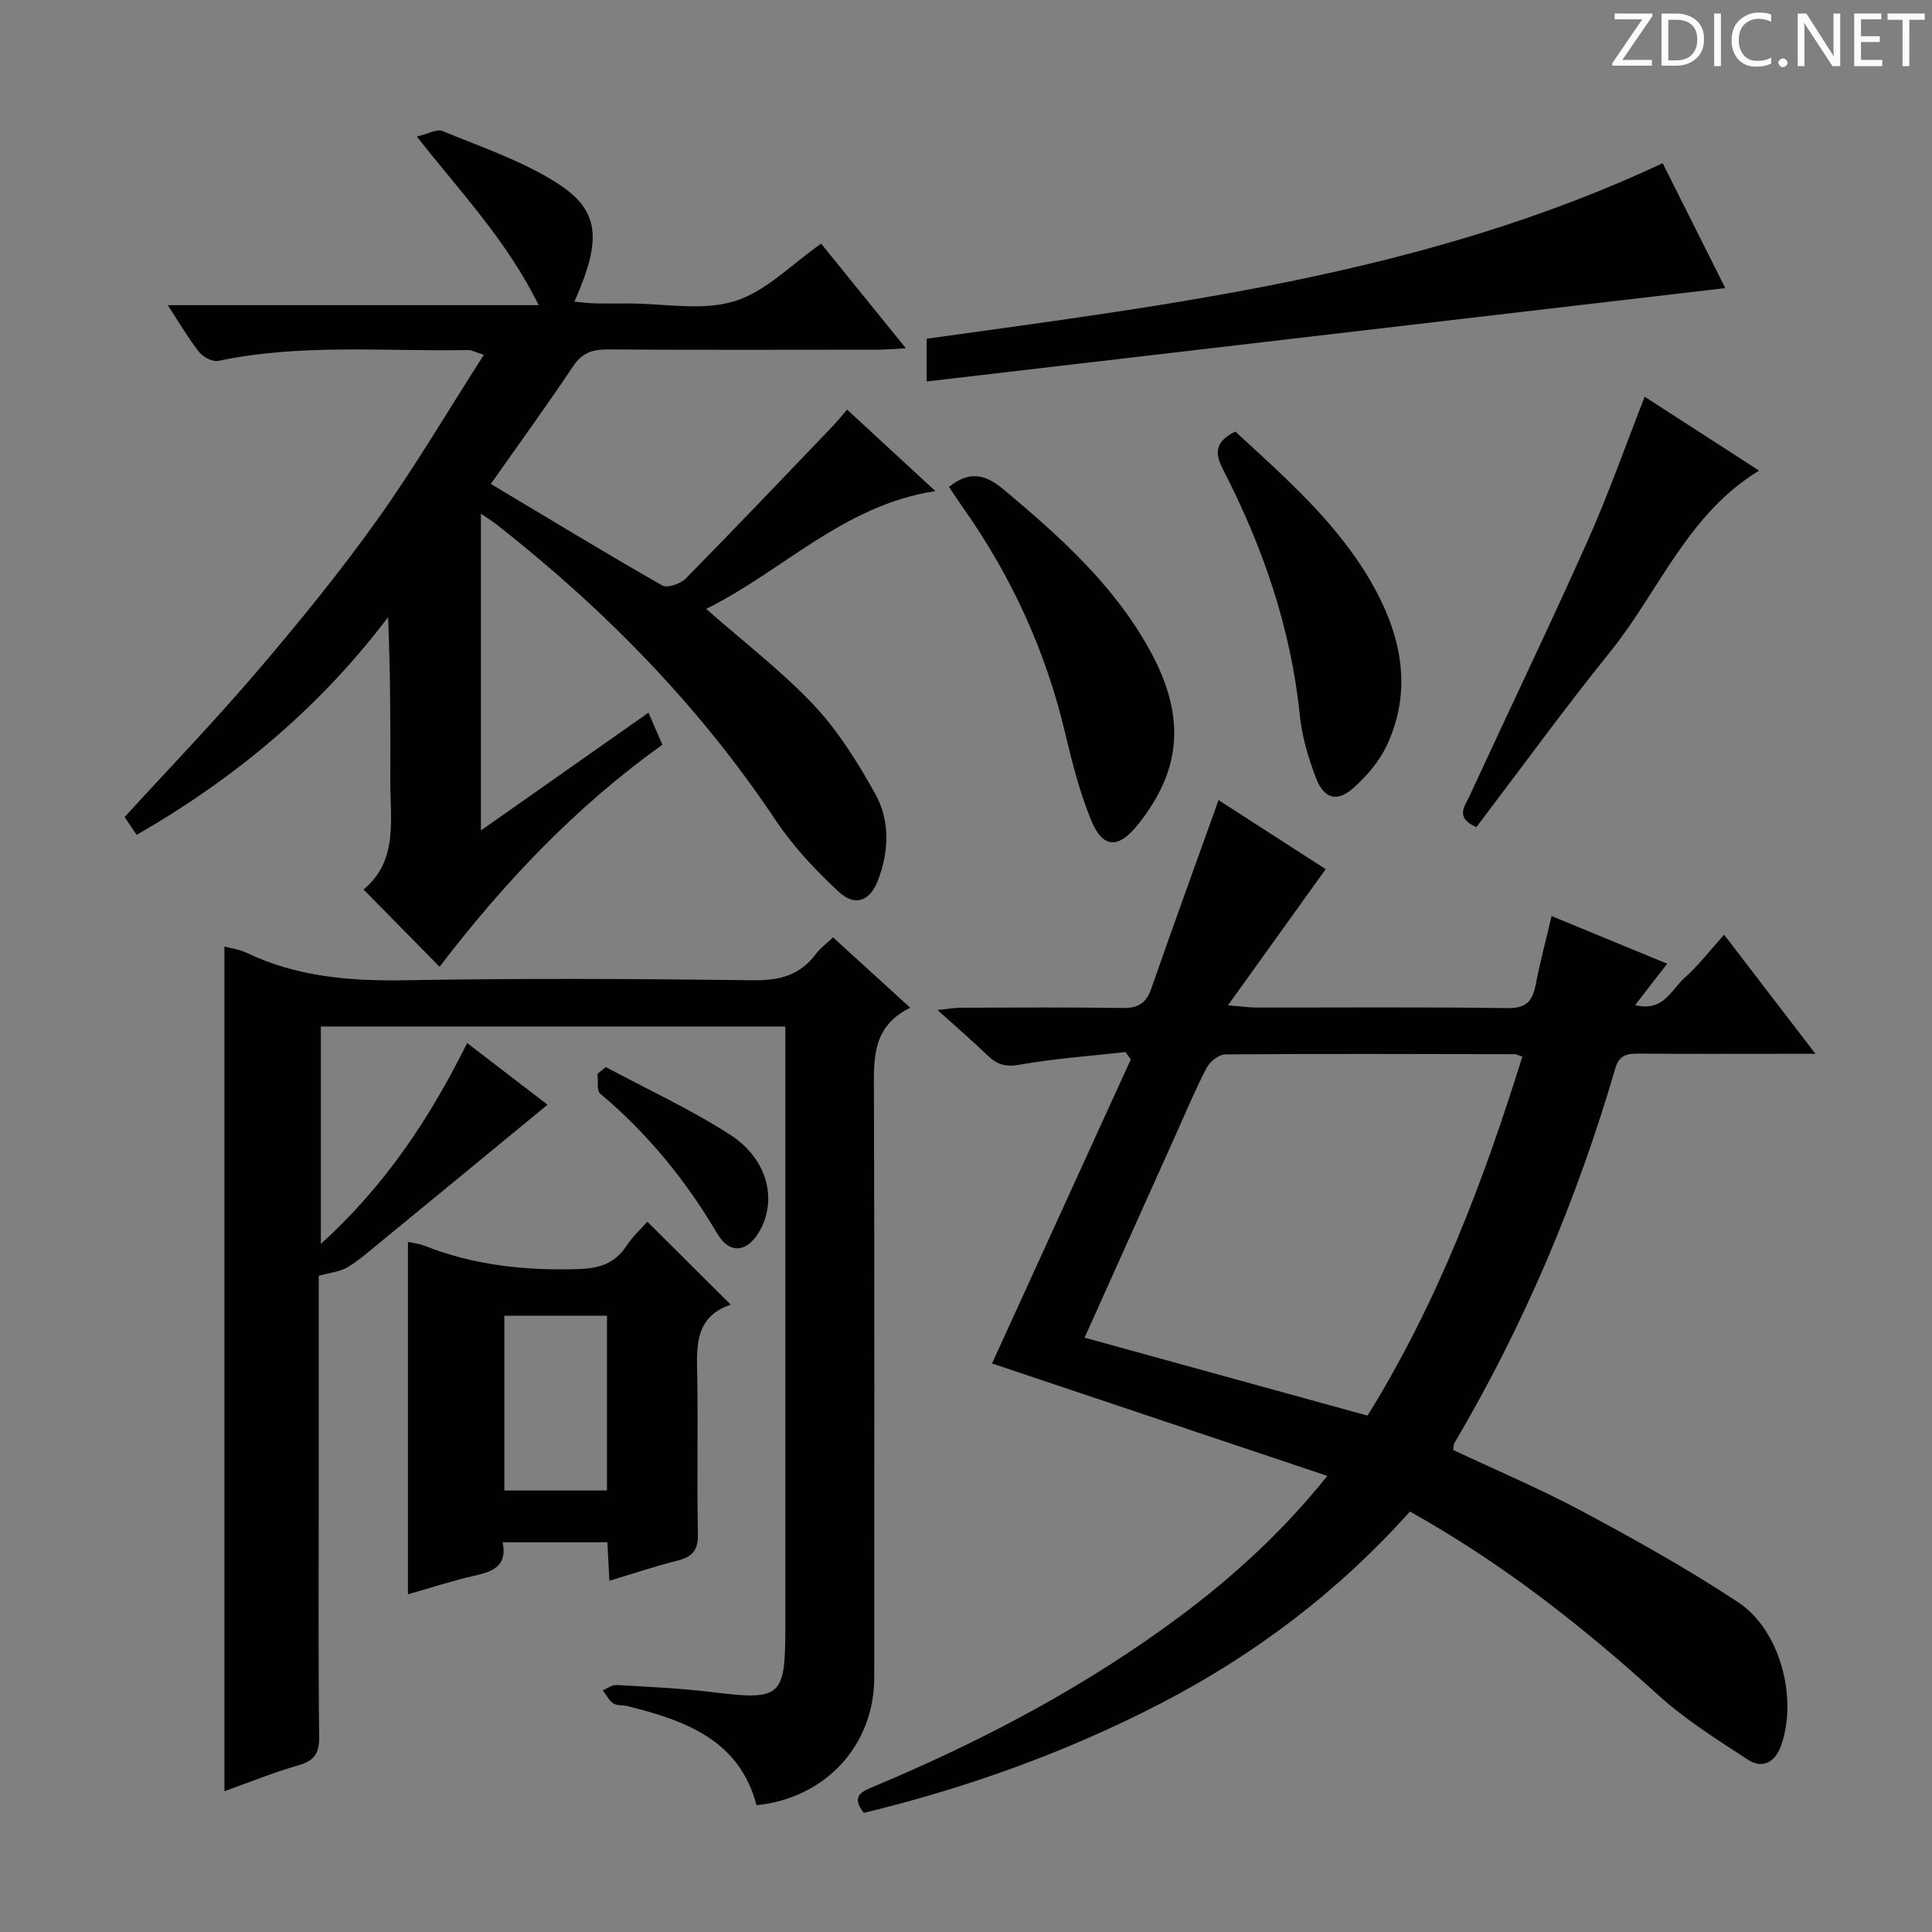 <svg enable-background="new 0 0 400 400" viewBox="0 0 400 400" xmlns="http://www.w3.org/2000/svg"><rect x="0" y="0" width="400" height="400" fill="#808080" stroke="none"/><path d="m342.2 3.2-6.3 9.2h6.1v1.2h-8.2v-.5l6.2-9.1h-5.7v-1.2h7.8v.4z" fill="#fcfafa"/><path d="m344 13.7v-10.9h3.1c1.6 0 3 .5 4.1 1.4 1.1 1 1.6 2.2 1.6 3.9s-.5 3-1.6 4-2.5 1.5-4.2 1.5h-3zm1.4-9.6v8.4h1.6c1.4 0 2.5-.4 3.2-1.1.8-.8 1.2-1.8 1.2-3.2s-.4-2.4-1.2-3.1-1.8-1-3.1-1z" fill="#fcfafa"/><path d="m356.3 2.8v10.9h-1.4v-10.9z" fill="#fcfafa"/><path d="m366.6 13.2c-.8.4-1.8.6-3 .6-1.6 0-2.8-.5-3.7-1.5s-1.4-2.3-1.4-3.9c0-1.7.5-3.2 1.6-4.2s2.4-1.6 4-1.6c1 0 1.9.1 2.6.4v1.5c-.8-.4-1.6-.6-2.6-.6-1.2 0-2.2.4-3 1.2s-1.1 1.9-1.1 3.3c0 1.3.4 2.3 1.1 3.1s1.6 1.1 2.8 1.1c1.1 0 2-.2 2.8-.7v1.3z" fill="#fcfafa"/><path d="m368.2 13c0-.3.1-.5.3-.6.2-.2.4-.3.6-.3.3 0 .5.1.7.3s.3.4.3.6-.1.5-.3.6c-.2.2-.4.3-.7.3s-.5-.1-.6-.3c-.2-.2-.3-.4-.3-.6z" fill="#fcfafa"/><path d="m381.1 13.7h-1.7l-5.5-8.4c-.2-.2-.3-.5-.4-.7 0 .2.1.8.1 1.5v7.6h-1.4v-10.9h1.8l5.3 8.3c.3.4.4.6.4.8 0-.3-.1-.8-.1-1.6v-7.5h1.4v10.9z" fill="#fcfafa"/><path d="m389.7 13.7h-5.8v-10.9h5.6v1.2h-4.2v3.5h3.9v1.2h-3.9v3.7h4.4z" fill="#fcfafa"/><path d="m398.4 4.1h-3.1v9.6h-1.4v-9.6h-3.1v-1.3h7.7v1.3z" fill="#fcfafa"/><g fill="#010102"><path d="m338.54 208.1c5.92 1.46 7.5-3.25 10.26-5.68 2.85-2.51 5.19-5.61 8.16-8.9 6.42 8.37 12.23 15.95 18.91 24.66-2.92 0-4.77 0-6.62 0-10 0-20 .05-30-.04-2.39-.02-4.02.3-4.81 3.02-7.94 27.25-18.92 53.2-33.35 77.67-.15.26-.11.63-.22 1.37 8.86 4.18 18.03 8.04 26.76 12.72 10.96 5.87 21.87 11.96 32.24 18.81 8.69 5.74 12.35 19.82 8.91 29.6-1.25 3.54-3.85 5-6.99 2.94-6.36-4.16-12.89-8.26-18.48-13.33-15.71-14.27-32.26-27.3-51.4-37.99-14.67 16.42-32.02 29.61-51.68 39.77-19.56 10.11-40.09 17.46-61.39 22.62-2.7-3.48-.47-4.41 2.04-5.45 20.93-8.76 40.97-19.17 59.48-32.37 12.51-8.92 24.03-18.95 34.45-31.95-23.39-7.84-46.23-15.5-69.42-23.28 9.55-20.93 19.14-41.94 28.73-62.95-.37-.51-.74-1.01-1.11-1.52-7.31.82-14.67 1.33-21.89 2.61-2.88.51-4.66.01-6.6-1.86-3.11-3-6.39-5.82-10.42-9.46 2.17-.22 3.49-.47 4.81-.47 11.17-.03 22.33-.12 33.5.05 3.13.05 4.86-.9 5.92-3.93 4.53-12.98 9.22-25.9 13.96-39.11 7.07 4.56 14.92 9.62 22.18 14.3-6.63 9.24-13.08 18.23-20.23 28.19 3.02.25 4.44.46 5.87.46 17.33.02 34.67-.13 52 .12 3.89.06 5.19-1.46 5.84-4.85.9-4.67 2.13-9.27 3.29-14.21 8.15 3.36 15.79 6.51 23.94 9.87-2.26 2.87-4.24 5.45-6.64 8.57zm-113.99 68.85c19.68 5.42 38.98 10.74 58.58 16.14 14.5-23.36 24-48.5 32.05-74.31-.91-.32-1.21-.52-1.52-.52-19.99-.04-39.97-.11-59.96.04-1.33.01-3.19 1.48-3.86 2.76-2.32 4.4-4.23 9.02-6.27 13.56-6.26 13.91-12.51 27.83-19.02 42.33z"/><path d="m46.47 370.85c0-58.4 0-116.46 0-174.88 1.46.4 3.1.59 4.51 1.27 10.48 5.02 21.51 5.91 33 5.71 23.99-.42 47.99-.3 71.98 0 5.44.07 9.67-1.03 12.95-5.43.88-1.18 2.12-2.08 3.56-3.45 5.2 4.74 10.28 9.37 15.98 14.57-8.04 3.94-7.53 10.77-7.51 17.73.13 40.32.07 80.65.06 120.98 0 13.95-10.04 24.94-24.36 26.4-3.61-13.6-14.83-17.54-26.77-20.53-.96-.24-2.16-.04-2.9-.55-.91-.63-1.47-1.79-2.17-2.72.95-.38 1.93-1.14 2.85-1.09 6.64.38 13.3.68 19.89 1.49 14.1 1.73 15.05 1.01 15.05-13.1 0-39.66 0-79.32 0-118.98 0-1.8 0-3.6 0-5.74-32.26 0-64 0-96.16 0v44.99c13.12-11.83 22.45-25.79 30.29-41.57 5.99 4.59 11.71 8.98 16.64 12.77-11.82 9.72-23.46 19.32-35.13 28.88-2.06 1.69-4.08 3.48-6.36 4.81-1.54.9-3.51 1.07-5.88 1.74v45.44c0 16.66-.11 33.33.09 49.99.04 3.46-1.01 4.96-4.3 5.91-5.22 1.49-10.28 3.57-15.31 5.36z"/><path d="m170.01 50.45c5.41 6.67 11.15 13.76 17.55 21.66-2.47.13-4.17.29-5.86.29-18.66.02-37.32.07-55.98-.05-3.12-.02-5.23.74-7.06 3.48-5.44 8.12-11.18 16.03-17.04 24.36 12.34 7.38 23.83 14.37 35.5 21.03 1.05.6 3.79-.37 4.88-1.47 10.27-10.42 20.35-21.03 30.48-31.6.91-.95 1.73-1.99 2.9-3.35 6.03 5.57 11.94 11.01 18.28 16.87-19.1 2.93-31.66 16.62-47.46 24.39 7.8 6.87 15.64 12.86 22.32 19.95 5.04 5.35 9.06 11.84 12.67 18.31 3.11 5.56 2.88 11.91.6 17.91-1.65 4.34-4.75 5.55-8.12 2.42-4.83-4.48-9.46-9.41-13.11-14.87-15.79-23.67-35.39-43.64-57.67-61.13-.89-.7-1.85-1.29-3.32-2.31v65.6c11.66-8.2 22.96-16.15 34.69-24.39.99 2.27 1.86 4.28 2.89 6.64-17.99 12.84-32.89 28.63-46.14 45.97-5.28-5.37-10.26-10.43-15.75-16.01 7.23-5.9 5.52-14.5 5.55-22.69.05-11.12.01-22.24-.46-33.68-14.17 18.73-31.67 33.35-52.06 45.07-.95-1.4-1.75-2.6-2.49-3.69 9.29-10.16 18.64-19.86 27.37-30.09 8.64-10.12 17.08-20.46 24.81-31.28 7.8-10.91 14.63-22.53 22.2-34.33-1.79-.56-2.52-1-3.23-.99-17.26.34-34.61-1.38-51.74 2.25-1.17.25-3.14-.78-3.97-1.82-2.25-2.85-4.09-6.03-6.51-9.72h76.8c-6.57-13.32-16.06-23.25-25.23-34.91 2.31-.54 4.13-1.63 5.3-1.15 7.94 3.28 16.24 6.08 23.45 10.6 9.18 5.76 9.65 11.72 3.87 24.74 1.56.13 2.92.32 4.28.35 2.33.06 4.66.02 7 .02 7.33 0 15.15 1.59 21.85-.46 6.52-1.99 11.89-7.71 17.96-11.92z"/><path d="m151.29 270.12c-7.76 2.61-7.02 9.1-6.92 15.52.16 10.65-.1 21.31.13 31.95.07 3.29-1.08 4.72-4.14 5.49-4.63 1.16-9.17 2.69-14.19 4.2-.15-2.85-.28-5.26-.42-7.97-7.23 0-14.29 0-21.69 0 1.01 4.69-1.75 6-5.53 6.85-4.66 1.04-9.22 2.55-14.07 3.92 0-24.39 0-48.51 0-72.97 1.07.25 2.34.38 3.48.83 10.22 4.04 20.81 5.14 31.74 4.81 4.42-.13 7.61-1.14 10.05-4.84 1.26-1.92 3.02-3.52 4.29-4.97 5.6 5.56 11.1 11.03 17.27 17.18zm-25.62 2.28c-7.29 0-14.31 0-21.25 0v36.19h21.25c0-12.22 0-24.1 0-36.19z"/><path d="m191.84 78.98c0-3.72 0-5.99 0-8.85 51.68-7.18 103.66-13.49 152.4-36.34 4.12 8.21 8.25 16.46 12.96 25.86-55.37 6.48-110 12.86-165.36 19.33z"/><path d="m196.47 100.81c4.26-3.4 7.52-2.64 11.29.51 11.54 9.65 22.66 19.59 30.11 32.96 7.66 13.75 6.96 24.95-2.34 36.52-4.07 5.06-7.28 4.88-9.73-1.24-2.27-5.65-3.82-11.63-5.22-17.57-4-17.06-11.14-32.65-21.23-46.93-.96-1.35-1.86-2.74-2.88-4.25z"/><path d="m340.52 82.14c7.73 4.99 15.51 10.02 23.68 15.3-14.83 9-20.7 24.95-30.8 37.48-9.58 11.88-18.55 24.24-27.73 36.33-4.51-1.94-2.37-4.38-1.45-6.38 8.14-17.65 16.57-35.17 24.49-52.91 4.32-9.68 7.84-19.72 11.81-29.82z"/><path d="m255.76 89.35c10.32 9.51 21.08 18.88 28.19 31.28 6.06 10.57 8.7 22.06 3.11 33.83-1.51 3.19-4.02 6.12-6.66 8.52-3.5 3.19-6.26 2.51-7.97-1.98-1.58-4.15-2.88-8.57-3.33-12.97-1.85-18.13-7.69-34.96-15.98-51.01-1.9-3.7-1.08-5.84 2.64-7.67z"/><path d="m125.43 220.93c8.59 4.61 17.51 8.71 25.69 13.97 7.62 4.9 9.72 13.02 6.44 19.44-2.49 4.88-6.36 5.64-9.06 1.06-6.51-11.04-14.42-20.73-24.22-28.96-.79-.66-.41-2.71-.57-4.12.57-.46 1.14-.92 1.72-1.39z"/></g></svg>